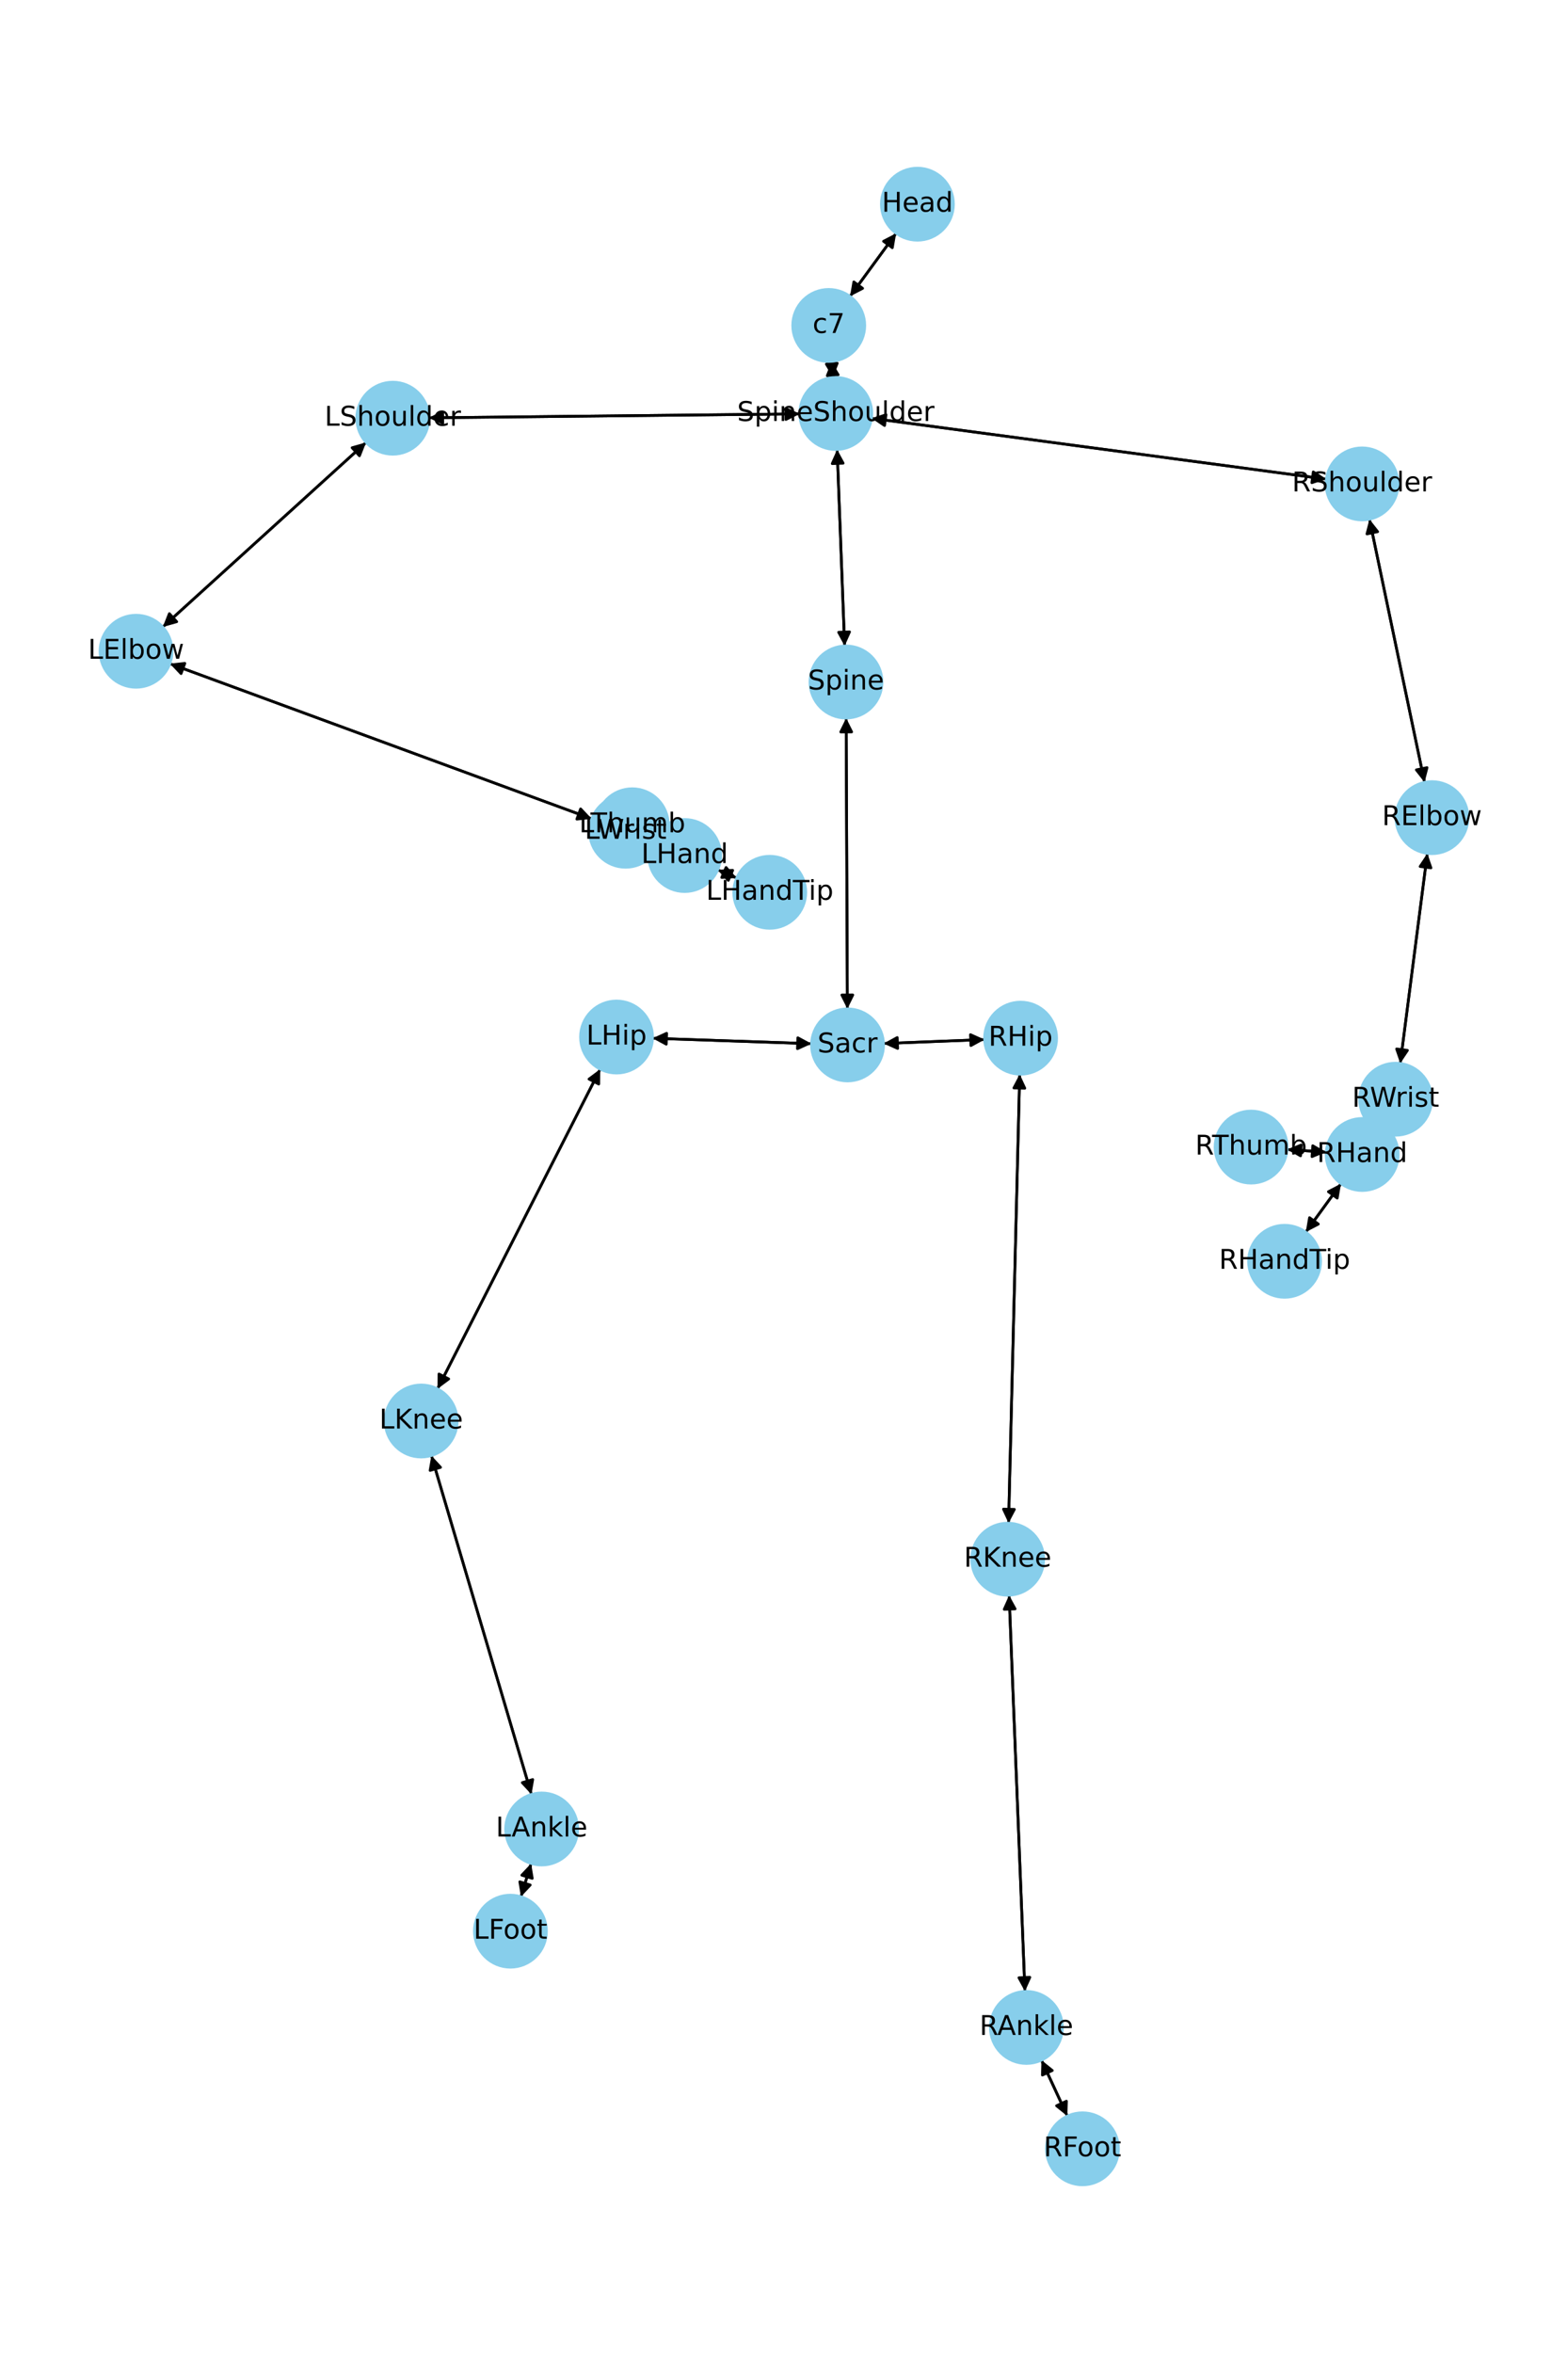 <?xml version="1.0" encoding="utf-8" standalone="no"?>
<!DOCTYPE svg PUBLIC "-//W3C//DTD SVG 1.1//EN"
  "http://www.w3.org/Graphics/SVG/1.1/DTD/svg11.dtd">
<!-- Created with matplotlib (https://matplotlib.org/) -->
<svg height="864pt" version="1.1" viewBox="0 0 576 864" width="576pt" xmlns="http://www.w3.org/2000/svg" xmlns:xlink="http://www.w3.org/1999/xlink">
 <defs>
  <style type="text/css">*{stroke-linecap:butt;stroke-linejoin:round;}</style>
 </defs>
 <g id="figure_1">
  <g id="patch_1">
   <path d="M 0 864 
L 576 864 
L 576 0 
L 0 0 
z
" style="fill:#ffffff;"/>
  </g>
  <g id="axes_1">
   <g id="patch_2">
    <path clip-path="url(#p7cdc8d34c8)" d="M 329.197 85.653 
Q 320.72 97.24 312.904 107.925 
" style="fill:none;stroke:#000000;stroke-linecap:round;"/>
    <path clip-path="url(#p7cdc8d34c8)" d="M 316.88 105.878 
L 312.904 107.925 
L 313.652 103.516 
L 316.88 105.878 
z
" style="stroke:#000000;stroke-linecap:round;"/>
   </g>
   <g id="patch_3">
    <path clip-path="url(#p7cdc8d34c8)" d="M 305.491 132.688 
Q 305.729 135.667 305.879 137.533 
" style="fill:none;stroke:#000000;stroke-linecap:round;"/>
    <path clip-path="url(#p7cdc8d34c8)" d="M 307.553 133.386 
L 305.879 137.533 
L 303.566 133.705 
L 307.553 133.386 
z
" style="stroke:#000000;stroke-linecap:round;"/>
   </g>
   <g id="patch_4">
    <path clip-path="url(#p7cdc8d34c8)" d="M 312.246 108.825 
Q 320.723 97.237 328.539 86.553 
" style="fill:none;stroke:#000000;stroke-linecap:round;"/>
    <path clip-path="url(#p7cdc8d34c8)" d="M 324.563 88.6 
L 328.539 86.553 
L 327.791 90.962 
L 324.563 88.6 
z
" style="stroke:#000000;stroke-linecap:round;"/>
   </g>
   <g id="patch_5">
    <path clip-path="url(#p7cdc8d34c8)" d="M 307.526 165.05 
Q 308.899 201.128 310.23 236.089 
" style="fill:none;stroke:#000000;stroke-linecap:round;"/>
    <path clip-path="url(#p7cdc8d34c8)" d="M 312.076 232.016 
L 310.23 236.089 
L 308.079 232.168 
L 312.076 232.016 
z
" style="stroke:#000000;stroke-linecap:round;"/>
   </g>
   <g id="patch_6">
    <path clip-path="url(#p7cdc8d34c8)" d="M 293.798 151.973 
Q 225.654 152.695 158.629 153.406 
" style="fill:none;stroke:#000000;stroke-linecap:round;"/>
    <path clip-path="url(#p7cdc8d34c8)" d="M 162.65 155.364 
L 158.629 153.406 
L 162.607 151.364 
L 162.65 155.364 
z
" style="stroke:#000000;stroke-linecap:round;"/>
   </g>
   <g id="patch_7">
    <path clip-path="url(#p7cdc8d34c8)" d="M 320.136 153.586 
Q 403.686 164.762 486.128 175.789 
" style="fill:none;stroke:#000000;stroke-linecap:round;"/>
    <path clip-path="url(#p7cdc8d34c8)" d="M 482.429 173.276 
L 486.128 175.789 
L 481.899 177.241 
L 482.429 173.276 
z
" style="stroke:#000000;stroke-linecap:round;"/>
   </g>
   <g id="patch_8">
    <path clip-path="url(#p7cdc8d34c8)" d="M 305.968 138.647 
Q 305.729 135.667 305.58 133.802 
" style="fill:none;stroke:#000000;stroke-linecap:round;"/>
    <path clip-path="url(#p7cdc8d34c8)" d="M 303.905 137.949 
L 305.58 133.802 
L 307.893 137.63 
L 303.905 137.949 
z
" style="stroke:#000000;stroke-linecap:round;"/>
   </g>
   <g id="patch_9">
    <path clip-path="url(#p7cdc8d34c8)" d="M 310.831 263.654 
Q 311.057 317.058 311.279 369.344 
" style="fill:none;stroke:#000000;stroke-linecap:round;"/>
    <path clip-path="url(#p7cdc8d34c8)" d="M 313.262 365.336 
L 311.279 369.344 
L 309.262 365.353 
L 313.262 365.336 
z
" style="stroke:#000000;stroke-linecap:round;"/>
   </g>
   <g id="patch_10">
    <path clip-path="url(#p7cdc8d34c8)" d="M 310.272 237.206 
Q 308.899 201.128 307.569 166.167 
" style="fill:none;stroke:#000000;stroke-linecap:round;"/>
    <path clip-path="url(#p7cdc8d34c8)" d="M 305.723 170.24 
L 307.569 166.167 
L 309.72 170.088 
L 305.723 170.24 
z
" style="stroke:#000000;stroke-linecap:round;"/>
   </g>
   <g id="patch_11">
    <path clip-path="url(#p7cdc8d34c8)" d="M 298.12 383.238 
Q 268.91 382.24 240.818 381.28 
" style="fill:none;stroke:#000000;stroke-linecap:round;"/>
    <path clip-path="url(#p7cdc8d34c8)" d="M 244.748 383.415 
L 240.818 381.28 
L 244.884 379.417 
L 244.748 383.415 
z
" style="stroke:#000000;stroke-linecap:round;"/>
   </g>
   <g id="patch_12">
    <path clip-path="url(#p7cdc8d34c8)" d="M 324.559 383.173 
Q 343.126 382.447 360.576 381.765 
" style="fill:none;stroke:#000000;stroke-linecap:round;"/>
    <path clip-path="url(#p7cdc8d34c8)" d="M 356.501 379.923 
L 360.576 381.765 
L 356.657 383.92 
L 356.501 379.923 
z
" style="stroke:#000000;stroke-linecap:round;"/>
   </g>
   <g id="patch_13">
    <path clip-path="url(#p7cdc8d34c8)" d="M 311.284 370.46 
Q 311.057 317.056 310.836 264.77 
" style="fill:none;stroke:#000000;stroke-linecap:round;"/>
    <path clip-path="url(#p7cdc8d34c8)" d="M 308.853 268.778 
L 310.836 264.77 
L 312.853 268.761 
L 308.853 268.778 
z
" style="stroke:#000000;stroke-linecap:round;"/>
   </g>
   <g id="patch_14">
    <path clip-path="url(#p7cdc8d34c8)" d="M 134.484 162.451 
Q 97.132 196.346 60.608 229.491 
" style="fill:none;stroke:#000000;stroke-linecap:round;"/>
    <path clip-path="url(#p7cdc8d34c8)" d="M 64.914 228.284 
L 60.608 229.491 
L 62.226 225.322 
L 64.914 228.284 
z
" style="stroke:#000000;stroke-linecap:round;"/>
   </g>
   <g id="patch_15">
    <path clip-path="url(#p7cdc8d34c8)" d="M 157.509 153.418 
Q 225.652 152.695 292.678 151.985 
" style="fill:none;stroke:#000000;stroke-linecap:round;"/>
    <path clip-path="url(#p7cdc8d34c8)" d="M 288.657 150.027 
L 292.678 151.985 
L 288.699 154.027 
L 288.657 150.027 
z
" style="stroke:#000000;stroke-linecap:round;"/>
   </g>
   <g id="patch_16">
    <path clip-path="url(#p7cdc8d34c8)" d="M 62.4 243.696 
Q 139.897 272.18 216.346 300.278 
" style="fill:none;stroke:#000000;stroke-linecap:round;"/>
    <path clip-path="url(#p7cdc8d34c8)" d="M 213.281 297.02 
L 216.346 300.278 
L 211.901 300.775 
L 213.281 297.02 
z
" style="stroke:#000000;stroke-linecap:round;"/>
   </g>
   <g id="patch_17">
    <path clip-path="url(#p7cdc8d34c8)" d="M 59.782 230.24 
Q 97.134 196.344 133.659 163.2 
" style="fill:none;stroke:#000000;stroke-linecap:round;"/>
    <path clip-path="url(#p7cdc8d34c8)" d="M 129.352 164.407 
L 133.659 163.2 
L 132.04 167.369 
L 129.352 164.407 
z
" style="stroke:#000000;stroke-linecap:round;"/>
   </g>
   <g id="patch_18">
    <path clip-path="url(#p7cdc8d34c8)" d="M 242.05 310.257 
Q 246.779 312.201 250.473 313.719 
" style="fill:none;stroke:#000000;stroke-linecap:round;"/>
    <path clip-path="url(#p7cdc8d34c8)" d="M 247.534 310.349 
L 250.473 313.719 
L 246.013 314.048 
L 247.534 310.349 
z
" style="stroke:#000000;stroke-linecap:round;"/>
   </g>
   <g id="patch_19">
    <path clip-path="url(#p7cdc8d34c8)" d="M 217.396 300.664 
Q 139.898 272.18 63.45 244.082 
" style="fill:none;stroke:#000000;stroke-linecap:round;"/>
    <path clip-path="url(#p7cdc8d34c8)" d="M 66.515 247.339 
L 63.45 244.082 
L 67.895 243.585 
L 66.515 247.339 
z
" style="stroke:#000000;stroke-linecap:round;"/>
   </g>
   <g id="patch_20">
    <path clip-path="url(#p7cdc8d34c8)" d="M 263.653 319.387 
Q 267.137 320.892 269.595 321.953 
" style="fill:none;stroke:#000000;stroke-linecap:round;"/>
    <path clip-path="url(#p7cdc8d34c8)" d="M 266.716 318.531 
L 269.595 321.953 
L 265.13 322.204 
L 266.716 318.531 
z
" style="stroke:#000000;stroke-linecap:round;"/>
   </g>
   <g id="patch_21">
    <path clip-path="url(#p7cdc8d34c8)" d="M 240.094 307.449 
Q 236.172 305.149 233.214 303.413 
" style="fill:none;stroke:#000000;stroke-linecap:round;"/>
    <path clip-path="url(#p7cdc8d34c8)" d="M 235.653 307.162 
L 233.214 303.413 
L 237.677 303.712 
L 235.653 307.162 
z
" style="stroke:#000000;stroke-linecap:round;"/>
   </g>
   <g id="patch_22">
    <path clip-path="url(#p7cdc8d34c8)" d="M 239.269 309.114 
Q 234.541 307.171 230.847 305.652 
" style="fill:none;stroke:#000000;stroke-linecap:round;"/>
    <path clip-path="url(#p7cdc8d34c8)" d="M 233.786 309.023 
L 230.847 305.652 
L 235.307 305.323 
L 233.786 309.023 
z
" style="stroke:#000000;stroke-linecap:round;"/>
   </g>
   <g id="patch_23">
    <path clip-path="url(#p7cdc8d34c8)" d="M 503.063 190.642 
Q 513.184 238.963 523.076 286.19 
" style="fill:none;stroke:#000000;stroke-linecap:round;"/>
    <path clip-path="url(#p7cdc8d34c8)" d="M 524.213 281.864 
L 523.076 286.19 
L 520.298 282.685 
L 524.213 281.864 
z
" style="stroke:#000000;stroke-linecap:round;"/>
   </g>
   <g id="patch_24">
    <path clip-path="url(#p7cdc8d34c8)" d="M 487.238 175.938 
Q 403.688 164.762 321.246 153.735 
" style="fill:none;stroke:#000000;stroke-linecap:round;"/>
    <path clip-path="url(#p7cdc8d34c8)" d="M 324.945 156.247 
L 321.246 153.735 
L 325.476 152.283 
L 324.945 156.247 
z
" style="stroke:#000000;stroke-linecap:round;"/>
   </g>
   <g id="patch_25">
    <path clip-path="url(#p7cdc8d34c8)" d="M 524.324 313.352 
Q 519.35 351.924 514.52 389.387 
" style="fill:none;stroke:#000000;stroke-linecap:round;"/>
    <path clip-path="url(#p7cdc8d34c8)" d="M 517.015 385.676 
L 514.52 389.387 
L 513.048 385.164 
L 517.015 385.676 
z
" style="stroke:#000000;stroke-linecap:round;"/>
   </g>
   <g id="patch_26">
    <path clip-path="url(#p7cdc8d34c8)" d="M 523.304 287.28 
Q 513.183 238.959 503.291 191.732 
" style="fill:none;stroke:#000000;stroke-linecap:round;"/>
    <path clip-path="url(#p7cdc8d34c8)" d="M 502.154 196.057 
L 503.291 191.732 
L 506.069 195.237 
L 502.154 196.057 
z
" style="stroke:#000000;stroke-linecap:round;"/>
   </g>
   <g id="patch_27">
    <path clip-path="url(#p7cdc8d34c8)" d="M 505.833 414.935 
Q 503.113 419.427 500.973 422.963 
" style="fill:none;stroke:#000000;stroke-linecap:round;"/>
    <path clip-path="url(#p7cdc8d34c8)" d="M 504.755 420.576 
L 500.973 422.963 
L 501.334 418.505 
L 504.755 420.576 
z
" style="stroke:#000000;stroke-linecap:round;"/>
   </g>
   <g id="patch_28">
    <path clip-path="url(#p7cdc8d34c8)" d="M 514.377 390.494 
Q 519.351 351.922 524.182 314.459 
" style="fill:none;stroke:#000000;stroke-linecap:round;"/>
    <path clip-path="url(#p7cdc8d34c8)" d="M 521.686 318.171 
L 524.182 314.459 
L 525.654 318.682 
L 521.686 318.171 
z
" style="stroke:#000000;stroke-linecap:round;"/>
   </g>
   <g id="patch_29">
    <path clip-path="url(#p7cdc8d34c8)" d="M 492.615 434.62 
Q 486.141 443.525 480.324 451.526 
" style="fill:none;stroke:#000000;stroke-linecap:round;"/>
    <path clip-path="url(#p7cdc8d34c8)" d="M 484.294 449.466 
L 480.324 451.526 
L 481.059 447.114 
L 484.294 449.466 
z
" style="stroke:#000000;stroke-linecap:round;"/>
   </g>
   <g id="patch_30">
    <path clip-path="url(#p7cdc8d34c8)" d="M 487.198 423.039 
Q 479.989 422.559 473.897 422.152 
" style="fill:none;stroke:#000000;stroke-linecap:round;"/>
    <path clip-path="url(#p7cdc8d34c8)" d="M 477.755 424.414 
L 473.897 422.152 
L 478.021 420.423 
L 477.755 424.414 
z
" style="stroke:#000000;stroke-linecap:round;"/>
   </g>
   <g id="patch_31">
    <path clip-path="url(#p7cdc8d34c8)" d="M 507.246 412.6 
Q 509.965 408.109 512.106 404.573 
" style="fill:none;stroke:#000000;stroke-linecap:round;"/>
    <path clip-path="url(#p7cdc8d34c8)" d="M 508.323 406.959 
L 512.106 404.573 
L 511.745 409.031 
L 508.323 406.959 
z
" style="stroke:#000000;stroke-linecap:round;"/>
   </g>
   <g id="patch_32">
    <path clip-path="url(#p7cdc8d34c8)" d="M 220.48 392.583 
Q 190.601 451.285 161.229 508.99 
" style="fill:none;stroke:#000000;stroke-linecap:round;"/>
    <path clip-path="url(#p7cdc8d34c8)" d="M 164.825 506.333 
L 161.229 508.99 
L 161.261 504.518 
L 164.825 506.333 
z
" style="stroke:#000000;stroke-linecap:round;"/>
   </g>
   <g id="patch_33">
    <path clip-path="url(#p7cdc8d34c8)" d="M 239.703 381.241 
Q 268.913 382.24 297.005 383.2 
" style="fill:none;stroke:#000000;stroke-linecap:round;"/>
    <path clip-path="url(#p7cdc8d34c8)" d="M 293.076 381.065 
L 297.005 383.2 
L 292.939 385.062 
L 293.076 381.065 
z
" style="stroke:#000000;stroke-linecap:round;"/>
   </g>
   <g id="patch_34">
    <path clip-path="url(#p7cdc8d34c8)" d="M 158.467 534.466 
Q 176.847 596.686 194.91 657.833 
" style="fill:none;stroke:#000000;stroke-linecap:round;"/>
    <path clip-path="url(#p7cdc8d34c8)" d="M 195.695 653.43 
L 194.91 657.833 
L 191.859 654.563 
L 195.695 653.43 
z
" style="stroke:#000000;stroke-linecap:round;"/>
   </g>
   <g id="patch_35">
    <path clip-path="url(#p7cdc8d34c8)" d="M 160.722 509.986 
Q 190.601 451.284 219.974 393.579 
" style="fill:none;stroke:#000000;stroke-linecap:round;"/>
    <path clip-path="url(#p7cdc8d34c8)" d="M 216.377 396.236 
L 219.974 393.579 
L 219.941 398.051 
L 216.377 396.236 
z
" style="stroke:#000000;stroke-linecap:round;"/>
   </g>
   <g id="patch_36">
    <path clip-path="url(#p7cdc8d34c8)" d="M 195.107 684.235 
Q 193.238 690.346 191.697 695.388 
" style="fill:none;stroke:#000000;stroke-linecap:round;"/>
    <path clip-path="url(#p7cdc8d34c8)" d="M 194.779 692.148 
L 191.697 695.388 
L 190.954 690.978 
L 194.779 692.148 
z
" style="stroke:#000000;stroke-linecap:round;"/>
   </g>
   <g id="patch_37">
    <path clip-path="url(#p7cdc8d34c8)" d="M 195.226 658.902 
Q 176.846 596.682 158.782 535.535 
" style="fill:none;stroke:#000000;stroke-linecap:round;"/>
    <path clip-path="url(#p7cdc8d34c8)" d="M 157.998 539.938 
L 158.782 535.535 
L 161.834 538.805 
L 157.998 539.938 
z
" style="stroke:#000000;stroke-linecap:round;"/>
   </g>
   <g id="patch_38">
    <path clip-path="url(#p7cdc8d34c8)" d="M 191.367 696.465 
Q 193.236 690.353 194.778 685.311 
" style="fill:none;stroke:#000000;stroke-linecap:round;"/>
    <path clip-path="url(#p7cdc8d34c8)" d="M 191.695 688.552 
L 194.778 685.311 
L 195.521 689.721 
L 191.695 688.552 
z
" style="stroke:#000000;stroke-linecap:round;"/>
   </g>
   <g id="patch_39">
    <path clip-path="url(#p7cdc8d34c8)" d="M 374.583 394.432 
Q 372.54 476.865 370.524 558.181 
" style="fill:none;stroke:#000000;stroke-linecap:round;"/>
    <path clip-path="url(#p7cdc8d34c8)" d="M 372.623 554.232 
L 370.524 558.181 
L 368.624 554.133 
L 372.623 554.232 
z
" style="stroke:#000000;stroke-linecap:round;"/>
   </g>
   <g id="patch_40">
    <path clip-path="url(#p7cdc8d34c8)" d="M 361.692 381.721 
Q 343.125 382.447 325.675 383.13 
" style="fill:none;stroke:#000000;stroke-linecap:round;"/>
    <path clip-path="url(#p7cdc8d34c8)" d="M 329.75 384.972 
L 325.675 383.13 
L 329.594 380.975 
L 329.75 384.972 
z
" style="stroke:#000000;stroke-linecap:round;"/>
   </g>
   <g id="patch_41">
    <path clip-path="url(#p7cdc8d34c8)" d="M 370.697 585.745 
Q 373.604 658.493 376.466 730.124 
" style="fill:none;stroke:#000000;stroke-linecap:round;"/>
    <path clip-path="url(#p7cdc8d34c8)" d="M 378.304 726.047 
L 376.466 730.124 
L 374.308 726.207 
L 378.304 726.047 
z
" style="stroke:#000000;stroke-linecap:round;"/>
   </g>
   <g id="patch_42">
    <path clip-path="url(#p7cdc8d34c8)" d="M 370.497 559.297 
Q 372.54 476.864 374.556 395.548 
" style="fill:none;stroke:#000000;stroke-linecap:round;"/>
    <path clip-path="url(#p7cdc8d34c8)" d="M 372.457 399.498 
L 374.556 395.548 
L 376.456 399.597 
L 372.457 399.498 
z
" style="stroke:#000000;stroke-linecap:round;"/>
   </g>
   <g id="patch_43">
    <path clip-path="url(#p7cdc8d34c8)" d="M 382.589 756.468 
Q 387.339 766.744 391.619 776.004 
" style="fill:none;stroke:#000000;stroke-linecap:round;"/>
    <path clip-path="url(#p7cdc8d34c8)" d="M 391.756 771.534 
L 391.619 776.004 
L 388.125 773.212 
L 391.756 771.534 
z
" style="stroke:#000000;stroke-linecap:round;"/>
   </g>
   <g id="patch_44">
    <path clip-path="url(#p7cdc8d34c8)" d="M 376.51 731.239 
Q 373.604 658.491 370.741 586.86 
" style="fill:none;stroke:#000000;stroke-linecap:round;"/>
    <path clip-path="url(#p7cdc8d34c8)" d="M 368.903 590.937 
L 370.741 586.86 
L 372.9 590.777 
L 368.903 590.937 
z
" style="stroke:#000000;stroke-linecap:round;"/>
   </g>
   <g id="patch_45">
    <path clip-path="url(#p7cdc8d34c8)" d="M 392.087 777.016 
Q 387.337 766.74 383.057 757.48 
" style="fill:none;stroke:#000000;stroke-linecap:round;"/>
    <path clip-path="url(#p7cdc8d34c8)" d="M 382.92 761.95 
L 383.057 757.48 
L 386.551 760.272 
L 382.92 761.95 
z
" style="stroke:#000000;stroke-linecap:round;"/>
   </g>
   <g id="patch_46">
    <path clip-path="url(#p7cdc8d34c8)" d="M 270.62 322.395 
Q 267.136 320.891 264.678 319.83 
" style="fill:none;stroke:#000000;stroke-linecap:round;"/>
    <path clip-path="url(#p7cdc8d34c8)" d="M 267.557 323.251 
L 264.678 319.83 
L 269.143 319.579 
L 267.557 323.251 
z
" style="stroke:#000000;stroke-linecap:round;"/>
   </g>
   <g id="patch_47">
    <path clip-path="url(#p7cdc8d34c8)" d="M 243.663 309.543 
Q 247.585 311.843 250.543 313.578 
" style="fill:none;stroke:#000000;stroke-linecap:round;"/>
    <path clip-path="url(#p7cdc8d34c8)" d="M 248.104 309.829 
L 250.543 313.578 
L 246.08 313.28 
L 248.104 309.829 
z
" style="stroke:#000000;stroke-linecap:round;"/>
   </g>
   <g id="patch_48">
    <path clip-path="url(#p7cdc8d34c8)" d="M 479.666 452.432 
Q 486.139 443.527 491.956 435.526 
" style="fill:none;stroke:#000000;stroke-linecap:round;"/>
    <path clip-path="url(#p7cdc8d34c8)" d="M 487.986 437.585 
L 491.956 435.526 
L 491.221 439.938 
L 487.986 437.585 
z
" style="stroke:#000000;stroke-linecap:round;"/>
   </g>
   <g id="patch_49">
    <path clip-path="url(#p7cdc8d34c8)" d="M 472.781 422.078 
Q 479.989 422.559 486.082 422.965 
" style="fill:none;stroke:#000000;stroke-linecap:round;"/>
    <path clip-path="url(#p7cdc8d34c8)" d="M 482.224 420.703 
L 486.082 422.965 
L 481.958 424.694 
L 482.224 420.703 
z
" style="stroke:#000000;stroke-linecap:round;"/>
   </g>
   <g id="PathCollection_1">
    <defs>
     <path d="M 0 13.229 
C 3.508 13.229 6.873 11.835 9.354 9.354 
C 11.835 6.873 13.229 3.508 13.229 0 
C 13.229 -3.508 11.835 -6.873 9.354 -9.354 
C 6.873 -11.835 3.508 -13.229 0 -13.229 
C -3.508 -13.229 -6.873 -11.835 -9.354 -9.354 
C -11.835 -6.873 -13.229 -3.508 -13.229 0 
C -13.229 3.508 -11.835 6.873 -9.354 9.354 
C -6.873 11.835 -3.508 13.229 0 13.229 
z
" id="m565f459011" style="stroke:#87ceeb;"/>
    </defs>
    <g clip-path="url(#p7cdc8d34c8)">
     <use style="fill:#87ceeb;stroke:#87ceeb;" x="337.008" xlink:href="#m565f459011" y="74.975"/>
     <use style="fill:#87ceeb;stroke:#87ceeb;" x="304.435" xlink:href="#m565f459011" y="119.503"/>
     <use style="fill:#87ceeb;stroke:#87ceeb;" x="307.024" xlink:href="#m565f459011" y="151.832"/>
     <use style="fill:#87ceeb;stroke:#87ceeb;" x="310.775" xlink:href="#m565f459011" y="250.424"/>
     <use style="fill:#87ceeb;stroke:#87ceeb;" x="311.34" xlink:href="#m565f459011" y="383.69"/>
     <use style="fill:#87ceeb;stroke:#87ceeb;" x="144.283" xlink:href="#m565f459011" y="153.559"/>
     <use style="fill:#87ceeb;stroke:#87ceeb;" x="49.983" xlink:href="#m565f459011" y="239.132"/>
     <use style="fill:#87ceeb;stroke:#87ceeb;" x="229.813" xlink:href="#m565f459011" y="305.227"/>
     <use style="fill:#87ceeb;stroke:#87ceeb;" x="251.507" xlink:href="#m565f459011" y="314.144"/>
     <use style="fill:#87ceeb;stroke:#87ceeb;" x="500.351" xlink:href="#m565f459011" y="177.691"/>
     <use style="fill:#87ceeb;stroke:#87ceeb;" x="526.017" xlink:href="#m565f459011" y="300.23"/>
     <use style="fill:#87ceeb;stroke:#87ceeb;" x="512.685" xlink:href="#m565f459011" y="403.617"/>
     <use style="fill:#87ceeb;stroke:#87ceeb;" x="500.394" xlink:href="#m565f459011" y="423.919"/>
     <use style="fill:#87ceeb;stroke:#87ceeb;" x="226.483" xlink:href="#m565f459011" y="380.79"/>
     <use style="fill:#87ceeb;stroke:#87ceeb;" x="154.719" xlink:href="#m565f459011" y="521.78"/>
     <use style="fill:#87ceeb;stroke:#87ceeb;" x="198.973" xlink:href="#m565f459011" y="671.589"/>
     <use style="fill:#87ceeb;stroke:#87ceeb;" x="187.501" xlink:href="#m565f459011" y="709.111"/>
     <use style="fill:#87ceeb;stroke:#87ceeb;" x="374.911" xlink:href="#m565f459011" y="381.205"/>
     <use style="fill:#87ceeb;stroke:#87ceeb;" x="370.169" xlink:href="#m565f459011" y="572.525"/>
     <use style="fill:#87ceeb;stroke:#87ceeb;" x="377.039" xlink:href="#m565f459011" y="744.459"/>
     <use style="fill:#87ceeb;stroke:#87ceeb;" x="397.637" xlink:href="#m565f459011" y="789.025"/>
     <use style="fill:#87ceeb;stroke:#87ceeb;" x="282.766" xlink:href="#m565f459011" y="327.639"/>
     <use style="fill:#87ceeb;stroke:#87ceeb;" x="232.25" xlink:href="#m565f459011" y="302.848"/>
     <use style="fill:#87ceeb;stroke:#87ceeb;" x="471.886" xlink:href="#m565f459011" y="463.133"/>
     <use style="fill:#87ceeb;stroke:#87ceeb;" x="459.585" xlink:href="#m565f459011" y="421.198"/>
    </g>
   </g>
   <g id="text_1">
    <g clip-path="url(#p7cdc8d34c8)">
     <!-- Head -->
     <g transform="translate(323.933 77.735)scale(0.1 -0.1)">
      <defs>
       <path d="M 9.812 72.906 
L 19.672 72.906 
L 19.672 43.016 
L 55.516 43.016 
L 55.516 72.906 
L 65.375 72.906 
L 65.375 0 
L 55.516 0 
L 55.516 34.719 
L 19.672 34.719 
L 19.672 0 
L 9.812 0 
z
" id="DejaVuSans-72"/>
       <path d="M 56.203 29.594 
L 56.203 25.203 
L 14.891 25.203 
Q 15.484 15.922 20.484 11.062 
Q 25.484 6.203 34.422 6.203 
Q 39.594 6.203 44.453 7.469 
Q 49.312 8.734 54.109 11.281 
L 54.109 2.781 
Q 49.266 0.734 44.188 -0.344 
Q 39.109 -1.422 33.891 -1.422 
Q 20.797 -1.422 13.156 6.188 
Q 5.516 13.812 5.516 26.812 
Q 5.516 40.234 12.766 48.109 
Q 20.016 56 32.328 56 
Q 43.359 56 49.781 48.891 
Q 56.203 41.797 56.203 29.594 
z
M 47.219 32.234 
Q 47.125 39.594 43.094 43.984 
Q 39.062 48.391 32.422 48.391 
Q 24.906 48.391 20.391 44.141 
Q 15.875 39.891 15.188 32.172 
z
" id="DejaVuSans-101"/>
       <path d="M 34.281 27.484 
Q 23.391 27.484 19.188 25 
Q 14.984 22.516 14.984 16.5 
Q 14.984 11.719 18.141 8.906 
Q 21.297 6.109 26.703 6.109 
Q 34.188 6.109 38.703 11.406 
Q 43.219 16.703 43.219 25.484 
L 43.219 27.484 
z
M 52.203 31.203 
L 52.203 0 
L 43.219 0 
L 43.219 8.297 
Q 40.141 3.328 35.547 0.953 
Q 30.953 -1.422 24.312 -1.422 
Q 15.922 -1.422 10.953 3.297 
Q 6 8.016 6 15.922 
Q 6 25.141 12.172 29.828 
Q 18.359 34.516 30.609 34.516 
L 43.219 34.516 
L 43.219 35.406 
Q 43.219 41.609 39.141 45 
Q 35.062 48.391 27.688 48.391 
Q 23 48.391 18.547 47.266 
Q 14.109 46.141 10.016 43.891 
L 10.016 52.203 
Q 14.938 54.109 19.578 55.047 
Q 24.219 56 28.609 56 
Q 40.484 56 46.344 49.844 
Q 52.203 43.703 52.203 31.203 
z
" id="DejaVuSans-97"/>
       <path d="M 45.406 46.391 
L 45.406 75.984 
L 54.391 75.984 
L 54.391 0 
L 45.406 0 
L 45.406 8.203 
Q 42.578 3.328 38.25 0.953 
Q 33.938 -1.422 27.875 -1.422 
Q 17.969 -1.422 11.734 6.484 
Q 5.516 14.406 5.516 27.297 
Q 5.516 40.188 11.734 48.094 
Q 17.969 56 27.875 56 
Q 33.938 56 38.25 53.625 
Q 42.578 51.266 45.406 46.391 
z
M 14.797 27.297 
Q 14.797 17.391 18.875 11.75 
Q 22.953 6.109 30.078 6.109 
Q 37.203 6.109 41.297 11.75 
Q 45.406 17.391 45.406 27.297 
Q 45.406 37.203 41.297 42.844 
Q 37.203 48.484 30.078 48.484 
Q 22.953 48.484 18.875 42.844 
Q 14.797 37.203 14.797 27.297 
z
" id="DejaVuSans-100"/>
      </defs>
      <use xlink:href="#DejaVuSans-72"/>
      <use x="75.195" xlink:href="#DejaVuSans-101"/>
      <use x="136.719" xlink:href="#DejaVuSans-97"/>
      <use x="197.998" xlink:href="#DejaVuSans-100"/>
     </g>
    </g>
   </g>
   <g id="text_2">
    <g clip-path="url(#p7cdc8d34c8)">
     <!-- c7 -->
     <g transform="translate(298.504 122.262)scale(0.1 -0.1)">
      <defs>
       <path d="M 48.781 52.594 
L 48.781 44.188 
Q 44.969 46.297 41.141 47.344 
Q 37.312 48.391 33.406 48.391 
Q 24.656 48.391 19.812 42.844 
Q 14.984 37.312 14.984 27.297 
Q 14.984 17.281 19.812 11.734 
Q 24.656 6.203 33.406 6.203 
Q 37.312 6.203 41.141 7.25 
Q 44.969 8.297 48.781 10.406 
L 48.781 2.094 
Q 45.016 0.344 40.984 -0.531 
Q 36.969 -1.422 32.422 -1.422 
Q 20.062 -1.422 12.781 6.344 
Q 5.516 14.109 5.516 27.297 
Q 5.516 40.672 12.859 48.328 
Q 20.219 56 33.016 56 
Q 37.156 56 41.109 55.141 
Q 45.062 54.297 48.781 52.594 
z
" id="DejaVuSans-99"/>
       <path d="M 8.203 72.906 
L 55.078 72.906 
L 55.078 68.703 
L 28.609 0 
L 18.312 0 
L 43.219 64.594 
L 8.203 64.594 
z
" id="DejaVuSans-55"/>
      </defs>
      <use xlink:href="#DejaVuSans-99"/>
      <use x="54.98" xlink:href="#DejaVuSans-55"/>
     </g>
    </g>
   </g>
   <g id="text_3">
    <g clip-path="url(#p7cdc8d34c8)">
     <!-- SpineShoulder -->
     <g transform="translate(270.774 154.592)scale(0.1 -0.1)">
      <defs>
       <path d="M 53.516 70.516 
L 53.516 60.891 
Q 47.906 63.578 42.922 64.891 
Q 37.938 66.219 33.297 66.219 
Q 25.25 66.219 20.875 63.094 
Q 16.5 59.969 16.5 54.203 
Q 16.5 49.359 19.406 46.891 
Q 22.312 44.438 30.422 42.922 
L 36.375 41.703 
Q 47.406 39.594 52.656 34.297 
Q 57.906 29 57.906 20.125 
Q 57.906 9.516 50.797 4.047 
Q 43.703 -1.422 29.984 -1.422 
Q 24.812 -1.422 18.969 -0.25 
Q 13.141 0.922 6.891 3.219 
L 6.891 13.375 
Q 12.891 10.016 18.656 8.297 
Q 24.422 6.594 29.984 6.594 
Q 38.422 6.594 43.016 9.906 
Q 47.609 13.234 47.609 19.391 
Q 47.609 24.75 44.312 27.781 
Q 41.016 30.812 33.5 32.328 
L 27.484 33.5 
Q 16.453 35.688 11.516 40.375 
Q 6.594 45.062 6.594 53.422 
Q 6.594 63.094 13.406 68.656 
Q 20.219 74.219 32.172 74.219 
Q 37.312 74.219 42.625 73.281 
Q 47.953 72.359 53.516 70.516 
z
" id="DejaVuSans-83"/>
       <path d="M 18.109 8.203 
L 18.109 -20.797 
L 9.078 -20.797 
L 9.078 54.688 
L 18.109 54.688 
L 18.109 46.391 
Q 20.953 51.266 25.266 53.625 
Q 29.594 56 35.594 56 
Q 45.562 56 51.781 48.094 
Q 58.016 40.188 58.016 27.297 
Q 58.016 14.406 51.781 6.484 
Q 45.562 -1.422 35.594 -1.422 
Q 29.594 -1.422 25.266 0.953 
Q 20.953 3.328 18.109 8.203 
z
M 48.688 27.297 
Q 48.688 37.203 44.609 42.844 
Q 40.531 48.484 33.406 48.484 
Q 26.266 48.484 22.188 42.844 
Q 18.109 37.203 18.109 27.297 
Q 18.109 17.391 22.188 11.75 
Q 26.266 6.109 33.406 6.109 
Q 40.531 6.109 44.609 11.75 
Q 48.688 17.391 48.688 27.297 
z
" id="DejaVuSans-112"/>
       <path d="M 9.422 54.688 
L 18.406 54.688 
L 18.406 0 
L 9.422 0 
z
M 9.422 75.984 
L 18.406 75.984 
L 18.406 64.594 
L 9.422 64.594 
z
" id="DejaVuSans-105"/>
       <path d="M 54.891 33.016 
L 54.891 0 
L 45.906 0 
L 45.906 32.719 
Q 45.906 40.484 42.875 44.328 
Q 39.844 48.188 33.797 48.188 
Q 26.516 48.188 22.312 43.547 
Q 18.109 38.922 18.109 30.906 
L 18.109 0 
L 9.078 0 
L 9.078 54.688 
L 18.109 54.688 
L 18.109 46.188 
Q 21.344 51.125 25.703 53.562 
Q 30.078 56 35.797 56 
Q 45.219 56 50.047 50.172 
Q 54.891 44.344 54.891 33.016 
z
" id="DejaVuSans-110"/>
       <path d="M 54.891 33.016 
L 54.891 0 
L 45.906 0 
L 45.906 32.719 
Q 45.906 40.484 42.875 44.328 
Q 39.844 48.188 33.797 48.188 
Q 26.516 48.188 22.312 43.547 
Q 18.109 38.922 18.109 30.906 
L 18.109 0 
L 9.078 0 
L 9.078 75.984 
L 18.109 75.984 
L 18.109 46.188 
Q 21.344 51.125 25.703 53.562 
Q 30.078 56 35.797 56 
Q 45.219 56 50.047 50.172 
Q 54.891 44.344 54.891 33.016 
z
" id="DejaVuSans-104"/>
       <path d="M 30.609 48.391 
Q 23.391 48.391 19.188 42.75 
Q 14.984 37.109 14.984 27.297 
Q 14.984 17.484 19.156 11.844 
Q 23.344 6.203 30.609 6.203 
Q 37.797 6.203 41.984 11.859 
Q 46.188 17.531 46.188 27.297 
Q 46.188 37.016 41.984 42.703 
Q 37.797 48.391 30.609 48.391 
z
M 30.609 56 
Q 42.328 56 49.016 48.375 
Q 55.719 40.766 55.719 27.297 
Q 55.719 13.875 49.016 6.219 
Q 42.328 -1.422 30.609 -1.422 
Q 18.844 -1.422 12.172 6.219 
Q 5.516 13.875 5.516 27.297 
Q 5.516 40.766 12.172 48.375 
Q 18.844 56 30.609 56 
z
" id="DejaVuSans-111"/>
       <path d="M 8.5 21.578 
L 8.5 54.688 
L 17.484 54.688 
L 17.484 21.922 
Q 17.484 14.156 20.5 10.266 
Q 23.531 6.391 29.594 6.391 
Q 36.859 6.391 41.078 11.031 
Q 45.312 15.672 45.312 23.688 
L 45.312 54.688 
L 54.297 54.688 
L 54.297 0 
L 45.312 0 
L 45.312 8.406 
Q 42.047 3.422 37.719 1 
Q 33.406 -1.422 27.688 -1.422 
Q 18.266 -1.422 13.375 4.438 
Q 8.5 10.297 8.5 21.578 
z
M 31.109 56 
z
" id="DejaVuSans-117"/>
       <path d="M 9.422 75.984 
L 18.406 75.984 
L 18.406 0 
L 9.422 0 
z
" id="DejaVuSans-108"/>
       <path d="M 41.109 46.297 
Q 39.594 47.172 37.812 47.578 
Q 36.031 48 33.891 48 
Q 26.266 48 22.188 43.047 
Q 18.109 38.094 18.109 28.812 
L 18.109 0 
L 9.078 0 
L 9.078 54.688 
L 18.109 54.688 
L 18.109 46.188 
Q 20.953 51.172 25.484 53.578 
Q 30.031 56 36.531 56 
Q 37.453 56 38.578 55.875 
Q 39.703 55.766 41.062 55.516 
z
" id="DejaVuSans-114"/>
      </defs>
      <use xlink:href="#DejaVuSans-83"/>
      <use x="63.477" xlink:href="#DejaVuSans-112"/>
      <use x="126.953" xlink:href="#DejaVuSans-105"/>
      <use x="154.736" xlink:href="#DejaVuSans-110"/>
      <use x="218.115" xlink:href="#DejaVuSans-101"/>
      <use x="279.639" xlink:href="#DejaVuSans-83"/>
      <use x="343.115" xlink:href="#DejaVuSans-104"/>
      <use x="406.494" xlink:href="#DejaVuSans-111"/>
      <use x="467.676" xlink:href="#DejaVuSans-117"/>
      <use x="531.055" xlink:href="#DejaVuSans-108"/>
      <use x="558.838" xlink:href="#DejaVuSans-100"/>
      <use x="622.314" xlink:href="#DejaVuSans-101"/>
      <use x="683.838" xlink:href="#DejaVuSans-114"/>
     </g>
    </g>
   </g>
   <g id="text_4">
    <g clip-path="url(#p7cdc8d34c8)">
     <!-- Spine -->
     <g transform="translate(296.792 253.183)scale(0.1 -0.1)">
      <use xlink:href="#DejaVuSans-83"/>
      <use x="63.477" xlink:href="#DejaVuSans-112"/>
      <use x="126.953" xlink:href="#DejaVuSans-105"/>
      <use x="154.736" xlink:href="#DejaVuSans-110"/>
      <use x="218.115" xlink:href="#DejaVuSans-101"/>
     </g>
    </g>
   </g>
   <g id="text_5">
    <g clip-path="url(#p7cdc8d34c8)">
     <!-- Sacr -->
     <g transform="translate(300.297 386.449)scale(0.1 -0.1)">
      <use xlink:href="#DejaVuSans-83"/>
      <use x="63.477" xlink:href="#DejaVuSans-97"/>
      <use x="124.756" xlink:href="#DejaVuSans-99"/>
      <use x="179.736" xlink:href="#DejaVuSans-114"/>
     </g>
    </g>
   </g>
   <g id="text_6">
    <g clip-path="url(#p7cdc8d34c8)">
     <!-- LShoulder -->
     <g transform="translate(119.231 156.318)scale(0.1 -0.1)">
      <defs>
       <path d="M 9.812 72.906 
L 19.672 72.906 
L 19.672 8.297 
L 55.172 8.297 
L 55.172 0 
L 9.812 0 
z
" id="DejaVuSans-76"/>
      </defs>
      <use xlink:href="#DejaVuSans-76"/>
      <use x="55.713" xlink:href="#DejaVuSans-83"/>
      <use x="119.189" xlink:href="#DejaVuSans-104"/>
      <use x="182.568" xlink:href="#DejaVuSans-111"/>
      <use x="243.75" xlink:href="#DejaVuSans-117"/>
      <use x="307.129" xlink:href="#DejaVuSans-108"/>
      <use x="334.912" xlink:href="#DejaVuSans-100"/>
      <use x="398.389" xlink:href="#DejaVuSans-101"/>
      <use x="459.912" xlink:href="#DejaVuSans-114"/>
     </g>
    </g>
   </g>
   <g id="text_7">
    <g clip-path="url(#p7cdc8d34c8)">
     <!-- LElbow -->
     <g transform="translate(32.326 241.892)scale(0.1 -0.1)">
      <defs>
       <path d="M 9.812 72.906 
L 55.906 72.906 
L 55.906 64.594 
L 19.672 64.594 
L 19.672 43.016 
L 54.391 43.016 
L 54.391 34.719 
L 19.672 34.719 
L 19.672 8.297 
L 56.781 8.297 
L 56.781 0 
L 9.812 0 
z
" id="DejaVuSans-69"/>
       <path d="M 48.688 27.297 
Q 48.688 37.203 44.609 42.844 
Q 40.531 48.484 33.406 48.484 
Q 26.266 48.484 22.188 42.844 
Q 18.109 37.203 18.109 27.297 
Q 18.109 17.391 22.188 11.75 
Q 26.266 6.109 33.406 6.109 
Q 40.531 6.109 44.609 11.75 
Q 48.688 17.391 48.688 27.297 
z
M 18.109 46.391 
Q 20.953 51.266 25.266 53.625 
Q 29.594 56 35.594 56 
Q 45.562 56 51.781 48.094 
Q 58.016 40.188 58.016 27.297 
Q 58.016 14.406 51.781 6.484 
Q 45.562 -1.422 35.594 -1.422 
Q 29.594 -1.422 25.266 0.953 
Q 20.953 3.328 18.109 8.203 
L 18.109 0 
L 9.078 0 
L 9.078 75.984 
L 18.109 75.984 
z
" id="DejaVuSans-98"/>
       <path d="M 4.203 54.688 
L 13.188 54.688 
L 24.422 12.016 
L 35.594 54.688 
L 46.188 54.688 
L 57.422 12.016 
L 68.609 54.688 
L 77.594 54.688 
L 63.281 0 
L 52.688 0 
L 40.922 44.828 
L 29.109 0 
L 18.5 0 
z
" id="DejaVuSans-119"/>
      </defs>
      <use xlink:href="#DejaVuSans-76"/>
      <use x="55.713" xlink:href="#DejaVuSans-69"/>
      <use x="118.896" xlink:href="#DejaVuSans-108"/>
      <use x="146.68" xlink:href="#DejaVuSans-98"/>
      <use x="210.156" xlink:href="#DejaVuSans-111"/>
      <use x="271.338" xlink:href="#DejaVuSans-119"/>
     </g>
    </g>
   </g>
   <g id="text_8">
    <g clip-path="url(#p7cdc8d34c8)">
     <!-- LWrist -->
     <g transform="translate(214.755 307.987)scale(0.1 -0.1)">
      <defs>
       <path d="M 3.328 72.906 
L 13.281 72.906 
L 28.609 11.281 
L 43.891 72.906 
L 54.984 72.906 
L 70.312 11.281 
L 85.594 72.906 
L 95.609 72.906 
L 77.297 0 
L 64.891 0 
L 49.516 63.281 
L 33.984 0 
L 21.578 0 
z
" id="DejaVuSans-87"/>
       <path d="M 44.281 53.078 
L 44.281 44.578 
Q 40.484 46.531 36.375 47.5 
Q 32.281 48.484 27.875 48.484 
Q 21.188 48.484 17.844 46.438 
Q 14.5 44.391 14.5 40.281 
Q 14.5 37.156 16.891 35.375 
Q 19.281 33.594 26.516 31.984 
L 29.594 31.297 
Q 39.156 29.25 43.188 25.516 
Q 47.219 21.781 47.219 15.094 
Q 47.219 7.469 41.188 3.016 
Q 35.156 -1.422 24.609 -1.422 
Q 20.219 -1.422 15.453 -0.562 
Q 10.688 0.297 5.422 2 
L 5.422 11.281 
Q 10.406 8.688 15.234 7.391 
Q 20.062 6.109 24.812 6.109 
Q 31.156 6.109 34.562 8.281 
Q 37.984 10.453 37.984 14.406 
Q 37.984 18.062 35.516 20.016 
Q 33.062 21.969 24.703 23.781 
L 21.578 24.516 
Q 13.234 26.266 9.516 29.906 
Q 5.812 33.547 5.812 39.891 
Q 5.812 47.609 11.281 51.797 
Q 16.75 56 26.812 56 
Q 31.781 56 36.172 55.266 
Q 40.578 54.547 44.281 53.078 
z
" id="DejaVuSans-115"/>
       <path d="M 18.312 70.219 
L 18.312 54.688 
L 36.812 54.688 
L 36.812 47.703 
L 18.312 47.703 
L 18.312 18.016 
Q 18.312 11.328 20.141 9.422 
Q 21.969 7.516 27.594 7.516 
L 36.812 7.516 
L 36.812 0 
L 27.594 0 
Q 17.188 0 13.234 3.875 
Q 9.281 7.766 9.281 18.016 
L 9.281 47.703 
L 2.688 47.703 
L 2.688 54.688 
L 9.281 54.688 
L 9.281 70.219 
z
" id="DejaVuSans-116"/>
      </defs>
      <use xlink:href="#DejaVuSans-76"/>
      <use x="46.588" xlink:href="#DejaVuSans-87"/>
      <use x="140.965" xlink:href="#DejaVuSans-114"/>
      <use x="182.078" xlink:href="#DejaVuSans-105"/>
      <use x="209.861" xlink:href="#DejaVuSans-115"/>
      <use x="261.961" xlink:href="#DejaVuSans-116"/>
     </g>
    </g>
   </g>
   <g id="text_9">
    <g clip-path="url(#p7cdc8d34c8)">
     <!-- LHand -->
     <g transform="translate(235.554 316.903)scale(0.1 -0.1)">
      <use xlink:href="#DejaVuSans-76"/>
      <use x="55.713" xlink:href="#DejaVuSans-72"/>
      <use x="130.908" xlink:href="#DejaVuSans-97"/>
      <use x="192.188" xlink:href="#DejaVuSans-110"/>
      <use x="255.566" xlink:href="#DejaVuSans-100"/>
     </g>
    </g>
   </g>
   <g id="text_10">
    <g clip-path="url(#p7cdc8d34c8)">
     <!-- RShoulder -->
     <g transform="translate(474.61 180.451)scale(0.1 -0.1)">
      <defs>
       <path d="M 44.391 34.188 
Q 47.562 33.109 50.562 29.594 
Q 53.562 26.078 56.594 19.922 
L 66.609 0 
L 56 0 
L 46.688 18.703 
Q 43.062 26.031 39.672 28.422 
Q 36.281 30.812 30.422 30.812 
L 19.672 30.812 
L 19.672 0 
L 9.812 0 
L 9.812 72.906 
L 32.078 72.906 
Q 44.578 72.906 50.734 67.672 
Q 56.891 62.453 56.891 51.906 
Q 56.891 45.016 53.688 40.469 
Q 50.484 35.938 44.391 34.188 
z
M 19.672 64.797 
L 19.672 38.922 
L 32.078 38.922 
Q 39.203 38.922 42.844 42.219 
Q 46.484 45.516 46.484 51.906 
Q 46.484 58.297 42.844 61.547 
Q 39.203 64.797 32.078 64.797 
z
" id="DejaVuSans-82"/>
      </defs>
      <use xlink:href="#DejaVuSans-82"/>
      <use x="69.482" xlink:href="#DejaVuSans-83"/>
      <use x="132.959" xlink:href="#DejaVuSans-104"/>
      <use x="196.338" xlink:href="#DejaVuSans-111"/>
      <use x="257.52" xlink:href="#DejaVuSans-117"/>
      <use x="320.898" xlink:href="#DejaVuSans-108"/>
      <use x="348.682" xlink:href="#DejaVuSans-100"/>
      <use x="412.158" xlink:href="#DejaVuSans-101"/>
      <use x="473.682" xlink:href="#DejaVuSans-114"/>
     </g>
    </g>
   </g>
   <g id="text_11">
    <g clip-path="url(#p7cdc8d34c8)">
     <!-- RElbow -->
     <g transform="translate(507.671 302.989)scale(0.1 -0.1)">
      <use xlink:href="#DejaVuSans-82"/>
      <use x="69.482" xlink:href="#DejaVuSans-69"/>
      <use x="132.666" xlink:href="#DejaVuSans-108"/>
      <use x="160.449" xlink:href="#DejaVuSans-98"/>
      <use x="223.926" xlink:href="#DejaVuSans-111"/>
      <use x="285.107" xlink:href="#DejaVuSans-119"/>
     </g>
    </g>
   </g>
   <g id="text_12">
    <g clip-path="url(#p7cdc8d34c8)">
     <!-- RWrist -->
     <g transform="translate(496.682 406.376)scale(0.1 -0.1)">
      <use xlink:href="#DejaVuSans-82"/>
      <use x="65.482" xlink:href="#DejaVuSans-87"/>
      <use x="159.859" xlink:href="#DejaVuSans-114"/>
      <use x="200.973" xlink:href="#DejaVuSans-105"/>
      <use x="228.756" xlink:href="#DejaVuSans-115"/>
      <use x="280.855" xlink:href="#DejaVuSans-116"/>
     </g>
    </g>
   </g>
   <g id="text_13">
    <g clip-path="url(#p7cdc8d34c8)">
     <!-- RHand -->
     <g transform="translate(483.753 426.678)scale(0.1 -0.1)">
      <use xlink:href="#DejaVuSans-82"/>
      <use x="69.482" xlink:href="#DejaVuSans-72"/>
      <use x="144.678" xlink:href="#DejaVuSans-97"/>
      <use x="205.957" xlink:href="#DejaVuSans-110"/>
      <use x="269.336" xlink:href="#DejaVuSans-100"/>
     </g>
    </g>
   </g>
   <g id="text_14">
    <g clip-path="url(#p7cdc8d34c8)">
     <!-- LHip -->
     <g transform="translate(215.374 383.549)scale(0.1 -0.1)">
      <use xlink:href="#DejaVuSans-76"/>
      <use x="55.713" xlink:href="#DejaVuSans-72"/>
      <use x="130.908" xlink:href="#DejaVuSans-105"/>
      <use x="158.691" xlink:href="#DejaVuSans-112"/>
     </g>
    </g>
   </g>
   <g id="text_15">
    <g clip-path="url(#p7cdc8d34c8)">
     <!-- LKnee -->
     <g transform="translate(139.332 524.539)scale(0.1 -0.1)">
      <defs>
       <path d="M 9.812 72.906 
L 19.672 72.906 
L 19.672 42.094 
L 52.391 72.906 
L 65.094 72.906 
L 28.906 38.922 
L 67.672 0 
L 54.688 0 
L 19.672 35.109 
L 19.672 0 
L 9.812 0 
z
" id="DejaVuSans-75"/>
      </defs>
      <use xlink:href="#DejaVuSans-76"/>
      <use x="55.713" xlink:href="#DejaVuSans-75"/>
      <use x="121.289" xlink:href="#DejaVuSans-110"/>
      <use x="184.668" xlink:href="#DejaVuSans-101"/>
      <use x="246.191" xlink:href="#DejaVuSans-101"/>
     </g>
    </g>
   </g>
   <g id="text_16">
    <g clip-path="url(#p7cdc8d34c8)">
     <!-- LAnkle -->
     <g transform="translate(182.125 674.348)scale(0.1 -0.1)">
      <defs>
       <path d="M 34.188 63.188 
L 20.797 26.906 
L 47.609 26.906 
z
M 28.609 72.906 
L 39.797 72.906 
L 67.578 0 
L 57.328 0 
L 50.688 18.703 
L 17.828 18.703 
L 11.188 0 
L 0.781 0 
z
" id="DejaVuSans-65"/>
       <path d="M 9.078 75.984 
L 18.109 75.984 
L 18.109 31.109 
L 44.922 54.688 
L 56.391 54.688 
L 27.391 29.109 
L 57.625 0 
L 45.906 0 
L 18.109 26.703 
L 18.109 0 
L 9.078 0 
z
" id="DejaVuSans-107"/>
      </defs>
      <use xlink:href="#DejaVuSans-76"/>
      <use x="57.963" xlink:href="#DejaVuSans-65"/>
      <use x="126.371" xlink:href="#DejaVuSans-110"/>
      <use x="189.75" xlink:href="#DejaVuSans-107"/>
      <use x="247.66" xlink:href="#DejaVuSans-108"/>
      <use x="275.443" xlink:href="#DejaVuSans-101"/>
     </g>
    </g>
   </g>
   <g id="text_17">
    <g clip-path="url(#p7cdc8d34c8)">
     <!-- LFoot -->
     <g transform="translate(173.941 711.87)scale(0.1 -0.1)">
      <defs>
       <path d="M 9.812 72.906 
L 51.703 72.906 
L 51.703 64.594 
L 19.672 64.594 
L 19.672 43.109 
L 48.578 43.109 
L 48.578 34.812 
L 19.672 34.812 
L 19.672 0 
L 9.812 0 
z
" id="DejaVuSans-70"/>
      </defs>
      <use xlink:href="#DejaVuSans-76"/>
      <use x="55.713" xlink:href="#DejaVuSans-70"/>
      <use x="109.607" xlink:href="#DejaVuSans-111"/>
      <use x="170.789" xlink:href="#DejaVuSans-111"/>
      <use x="231.971" xlink:href="#DejaVuSans-116"/>
     </g>
    </g>
   </g>
   <g id="text_18">
    <g clip-path="url(#p7cdc8d34c8)">
     <!-- RHip -->
     <g transform="translate(363.114 383.964)scale(0.1 -0.1)">
      <use xlink:href="#DejaVuSans-82"/>
      <use x="69.482" xlink:href="#DejaVuSans-72"/>
      <use x="144.678" xlink:href="#DejaVuSans-105"/>
      <use x="172.461" xlink:href="#DejaVuSans-112"/>
     </g>
    </g>
   </g>
   <g id="text_19">
    <g clip-path="url(#p7cdc8d34c8)">
     <!-- RKnee -->
     <g transform="translate(354.094 575.284)scale(0.1 -0.1)">
      <use xlink:href="#DejaVuSans-82"/>
      <use x="69.482" xlink:href="#DejaVuSans-75"/>
      <use x="135.059" xlink:href="#DejaVuSans-110"/>
      <use x="198.438" xlink:href="#DejaVuSans-101"/>
      <use x="259.961" xlink:href="#DejaVuSans-101"/>
     </g>
    </g>
   </g>
   <g id="text_20">
    <g clip-path="url(#p7cdc8d34c8)">
     <!-- RAnkle -->
     <g transform="translate(359.814 747.219)scale(0.1 -0.1)">
      <use xlink:href="#DejaVuSans-82"/>
      <use x="65.482" xlink:href="#DejaVuSans-65"/>
      <use x="133.891" xlink:href="#DejaVuSans-110"/>
      <use x="197.27" xlink:href="#DejaVuSans-107"/>
      <use x="255.18" xlink:href="#DejaVuSans-108"/>
      <use x="282.963" xlink:href="#DejaVuSans-101"/>
     </g>
    </g>
   </g>
   <g id="text_21">
    <g clip-path="url(#p7cdc8d34c8)">
     <!-- RFoot -->
     <g transform="translate(383.39 791.784)scale(0.1 -0.1)">
      <use xlink:href="#DejaVuSans-82"/>
      <use x="69.482" xlink:href="#DejaVuSans-70"/>
      <use x="123.377" xlink:href="#DejaVuSans-111"/>
      <use x="184.559" xlink:href="#DejaVuSans-111"/>
      <use x="245.74" xlink:href="#DejaVuSans-116"/>
     </g>
    </g>
   </g>
   <g id="text_22">
    <g clip-path="url(#p7cdc8d34c8)">
     <!-- LHandTip -->
     <g transform="translate(259.352 330.398)scale(0.1 -0.1)">
      <defs>
       <path d="M -0.297 72.906 
L 61.375 72.906 
L 61.375 64.594 
L 35.5 64.594 
L 35.5 0 
L 25.594 0 
L 25.594 64.594 
L -0.297 64.594 
z
" id="DejaVuSans-84"/>
      </defs>
      <use xlink:href="#DejaVuSans-76"/>
      <use x="55.713" xlink:href="#DejaVuSans-72"/>
      <use x="130.908" xlink:href="#DejaVuSans-97"/>
      <use x="192.188" xlink:href="#DejaVuSans-110"/>
      <use x="255.566" xlink:href="#DejaVuSans-100"/>
      <use x="319.043" xlink:href="#DejaVuSans-84"/>
      <use x="377.002" xlink:href="#DejaVuSans-105"/>
      <use x="404.785" xlink:href="#DejaVuSans-112"/>
     </g>
    </g>
   </g>
   <g id="text_23">
    <g clip-path="url(#p7cdc8d34c8)">
     <!-- LThumb -->
     <g transform="translate(212.716 305.607)scale(0.1 -0.1)">
      <defs>
       <path d="M 52 44.188 
Q 55.375 50.25 60.062 53.125 
Q 64.75 56 71.094 56 
Q 79.641 56 84.281 50.016 
Q 88.922 44.047 88.922 33.016 
L 88.922 0 
L 79.891 0 
L 79.891 32.719 
Q 79.891 40.578 77.094 44.375 
Q 74.312 48.188 68.609 48.188 
Q 61.625 48.188 57.562 43.547 
Q 53.516 38.922 53.516 30.906 
L 53.516 0 
L 44.484 0 
L 44.484 32.719 
Q 44.484 40.625 41.703 44.406 
Q 38.922 48.188 33.109 48.188 
Q 26.219 48.188 22.156 43.531 
Q 18.109 38.875 18.109 30.906 
L 18.109 0 
L 9.078 0 
L 9.078 54.688 
L 18.109 54.688 
L 18.109 46.188 
Q 21.188 51.219 25.484 53.609 
Q 29.781 56 35.688 56 
Q 41.656 56 45.828 52.969 
Q 50 49.953 52 44.188 
z
" id="DejaVuSans-109"/>
      </defs>
      <use xlink:href="#DejaVuSans-76"/>
      <use x="41.963" xlink:href="#DejaVuSans-84"/>
      <use x="103.047" xlink:href="#DejaVuSans-104"/>
      <use x="166.426" xlink:href="#DejaVuSans-117"/>
      <use x="229.805" xlink:href="#DejaVuSans-109"/>
      <use x="327.217" xlink:href="#DejaVuSans-98"/>
     </g>
    </g>
   </g>
   <g id="text_24">
    <g clip-path="url(#p7cdc8d34c8)">
     <!-- RHandTip -->
     <g transform="translate(447.784 465.892)scale(0.1 -0.1)">
      <use xlink:href="#DejaVuSans-82"/>
      <use x="69.482" xlink:href="#DejaVuSans-72"/>
      <use x="144.678" xlink:href="#DejaVuSans-97"/>
      <use x="205.957" xlink:href="#DejaVuSans-110"/>
      <use x="269.336" xlink:href="#DejaVuSans-100"/>
      <use x="332.812" xlink:href="#DejaVuSans-84"/>
      <use x="390.771" xlink:href="#DejaVuSans-105"/>
      <use x="418.555" xlink:href="#DejaVuSans-112"/>
     </g>
    </g>
   </g>
   <g id="text_25">
    <g clip-path="url(#p7cdc8d34c8)">
     <!-- RThumb -->
     <g transform="translate(439.037 423.958)scale(0.1 -0.1)">
      <use xlink:href="#DejaVuSans-82"/>
      <use x="62.232" xlink:href="#DejaVuSans-84"/>
      <use x="123.316" xlink:href="#DejaVuSans-104"/>
      <use x="186.695" xlink:href="#DejaVuSans-117"/>
      <use x="250.074" xlink:href="#DejaVuSans-109"/>
      <use x="347.486" xlink:href="#DejaVuSans-98"/>
     </g>
    </g>
   </g>
   <g id="text_26">
    <!-- Node Graph Visualization - Frame 313 -->
    <g transform="translate(174.194 -6)scale(0.12 -0.12)">
     <defs>
      <path d="M 9.812 72.906 
L 23.094 72.906 
L 55.422 11.922 
L 55.422 72.906 
L 64.984 72.906 
L 64.984 0 
L 51.703 0 
L 19.391 60.984 
L 19.391 0 
L 9.812 0 
z
" id="DejaVuSans-78"/>
      <path id="DejaVuSans-32"/>
      <path d="M 59.516 10.406 
L 59.516 29.984 
L 43.406 29.984 
L 43.406 38.094 
L 69.281 38.094 
L 69.281 6.781 
Q 63.578 2.734 56.688 0.656 
Q 49.812 -1.422 42 -1.422 
Q 24.906 -1.422 15.25 8.562 
Q 5.609 18.562 5.609 36.375 
Q 5.609 54.25 15.25 64.234 
Q 24.906 74.219 42 74.219 
Q 49.125 74.219 55.547 72.453 
Q 61.969 70.703 67.391 67.281 
L 67.391 56.781 
Q 61.922 61.422 55.766 63.766 
Q 49.609 66.109 42.828 66.109 
Q 29.438 66.109 22.719 58.641 
Q 16.016 51.172 16.016 36.375 
Q 16.016 21.625 22.719 14.156 
Q 29.438 6.688 42.828 6.688 
Q 48.047 6.688 52.141 7.594 
Q 56.25 8.5 59.516 10.406 
z
" id="DejaVuSans-71"/>
      <path d="M 28.609 0 
L 0.781 72.906 
L 11.078 72.906 
L 34.188 11.531 
L 57.328 72.906 
L 67.578 72.906 
L 39.797 0 
z
" id="DejaVuSans-86"/>
      <path d="M 5.516 54.688 
L 48.188 54.688 
L 48.188 46.484 
L 14.406 7.172 
L 48.188 7.172 
L 48.188 0 
L 4.297 0 
L 4.297 8.203 
L 38.094 47.516 
L 5.516 47.516 
z
" id="DejaVuSans-122"/>
      <path d="M 4.891 31.391 
L 31.203 31.391 
L 31.203 23.391 
L 4.891 23.391 
z
" id="DejaVuSans-45"/>
      <path d="M 40.578 39.312 
Q 47.656 37.797 51.625 33 
Q 55.609 28.219 55.609 21.188 
Q 55.609 10.406 48.188 4.484 
Q 40.766 -1.422 27.094 -1.422 
Q 22.516 -1.422 17.656 -0.516 
Q 12.797 0.391 7.625 2.203 
L 7.625 11.719 
Q 11.719 9.328 16.594 8.109 
Q 21.484 6.891 26.812 6.891 
Q 36.078 6.891 40.938 10.547 
Q 45.797 14.203 45.797 21.188 
Q 45.797 27.641 41.281 31.266 
Q 36.766 34.906 28.719 34.906 
L 20.219 34.906 
L 20.219 43.016 
L 29.109 43.016 
Q 36.375 43.016 40.234 45.922 
Q 44.094 48.828 44.094 54.297 
Q 44.094 59.906 40.109 62.906 
Q 36.141 65.922 28.719 65.922 
Q 24.656 65.922 20.016 65.031 
Q 15.375 64.156 9.812 62.312 
L 9.812 71.094 
Q 15.438 72.656 20.344 73.438 
Q 25.25 74.219 29.594 74.219 
Q 40.828 74.219 47.359 69.109 
Q 53.906 64.016 53.906 55.328 
Q 53.906 49.266 50.438 45.094 
Q 46.969 40.922 40.578 39.312 
z
" id="DejaVuSans-51"/>
      <path d="M 12.406 8.297 
L 28.516 8.297 
L 28.516 63.922 
L 10.984 60.406 
L 10.984 69.391 
L 28.422 72.906 
L 38.281 72.906 
L 38.281 8.297 
L 54.391 8.297 
L 54.391 0 
L 12.406 0 
z
" id="DejaVuSans-49"/>
     </defs>
     <use xlink:href="#DejaVuSans-78"/>
     <use x="74.805" xlink:href="#DejaVuSans-111"/>
     <use x="135.986" xlink:href="#DejaVuSans-100"/>
     <use x="199.463" xlink:href="#DejaVuSans-101"/>
     <use x="260.986" xlink:href="#DejaVuSans-32"/>
     <use x="292.773" xlink:href="#DejaVuSans-71"/>
     <use x="370.264" xlink:href="#DejaVuSans-114"/>
     <use x="411.377" xlink:href="#DejaVuSans-97"/>
     <use x="472.656" xlink:href="#DejaVuSans-112"/>
     <use x="536.133" xlink:href="#DejaVuSans-104"/>
     <use x="599.512" xlink:href="#DejaVuSans-32"/>
     <use x="631.299" xlink:href="#DejaVuSans-86"/>
     <use x="697.457" xlink:href="#DejaVuSans-105"/>
     <use x="725.24" xlink:href="#DejaVuSans-115"/>
     <use x="777.34" xlink:href="#DejaVuSans-117"/>
     <use x="840.719" xlink:href="#DejaVuSans-97"/>
     <use x="901.998" xlink:href="#DejaVuSans-108"/>
     <use x="929.781" xlink:href="#DejaVuSans-105"/>
     <use x="957.564" xlink:href="#DejaVuSans-122"/>
     <use x="1010.055" xlink:href="#DejaVuSans-97"/>
     <use x="1071.334" xlink:href="#DejaVuSans-116"/>
     <use x="1110.543" xlink:href="#DejaVuSans-105"/>
     <use x="1138.326" xlink:href="#DejaVuSans-111"/>
     <use x="1199.508" xlink:href="#DejaVuSans-110"/>
     <use x="1262.887" xlink:href="#DejaVuSans-32"/>
     <use x="1294.674" xlink:href="#DejaVuSans-45"/>
     <use x="1330.758" xlink:href="#DejaVuSans-32"/>
     <use x="1362.545" xlink:href="#DejaVuSans-70"/>
     <use x="1412.814" xlink:href="#DejaVuSans-114"/>
     <use x="1453.928" xlink:href="#DejaVuSans-97"/>
     <use x="1515.207" xlink:href="#DejaVuSans-109"/>
     <use x="1612.619" xlink:href="#DejaVuSans-101"/>
     <use x="1674.143" xlink:href="#DejaVuSans-32"/>
     <use x="1705.93" xlink:href="#DejaVuSans-51"/>
     <use x="1769.553" xlink:href="#DejaVuSans-49"/>
     <use x="1833.176" xlink:href="#DejaVuSans-51"/>
    </g>
   </g>
  </g>
 </g>
 <defs>
  <clipPath id="p7cdc8d34c8">
   <rect height="864" width="576" x="0" y="0"/>
  </clipPath>
 </defs>
</svg>
